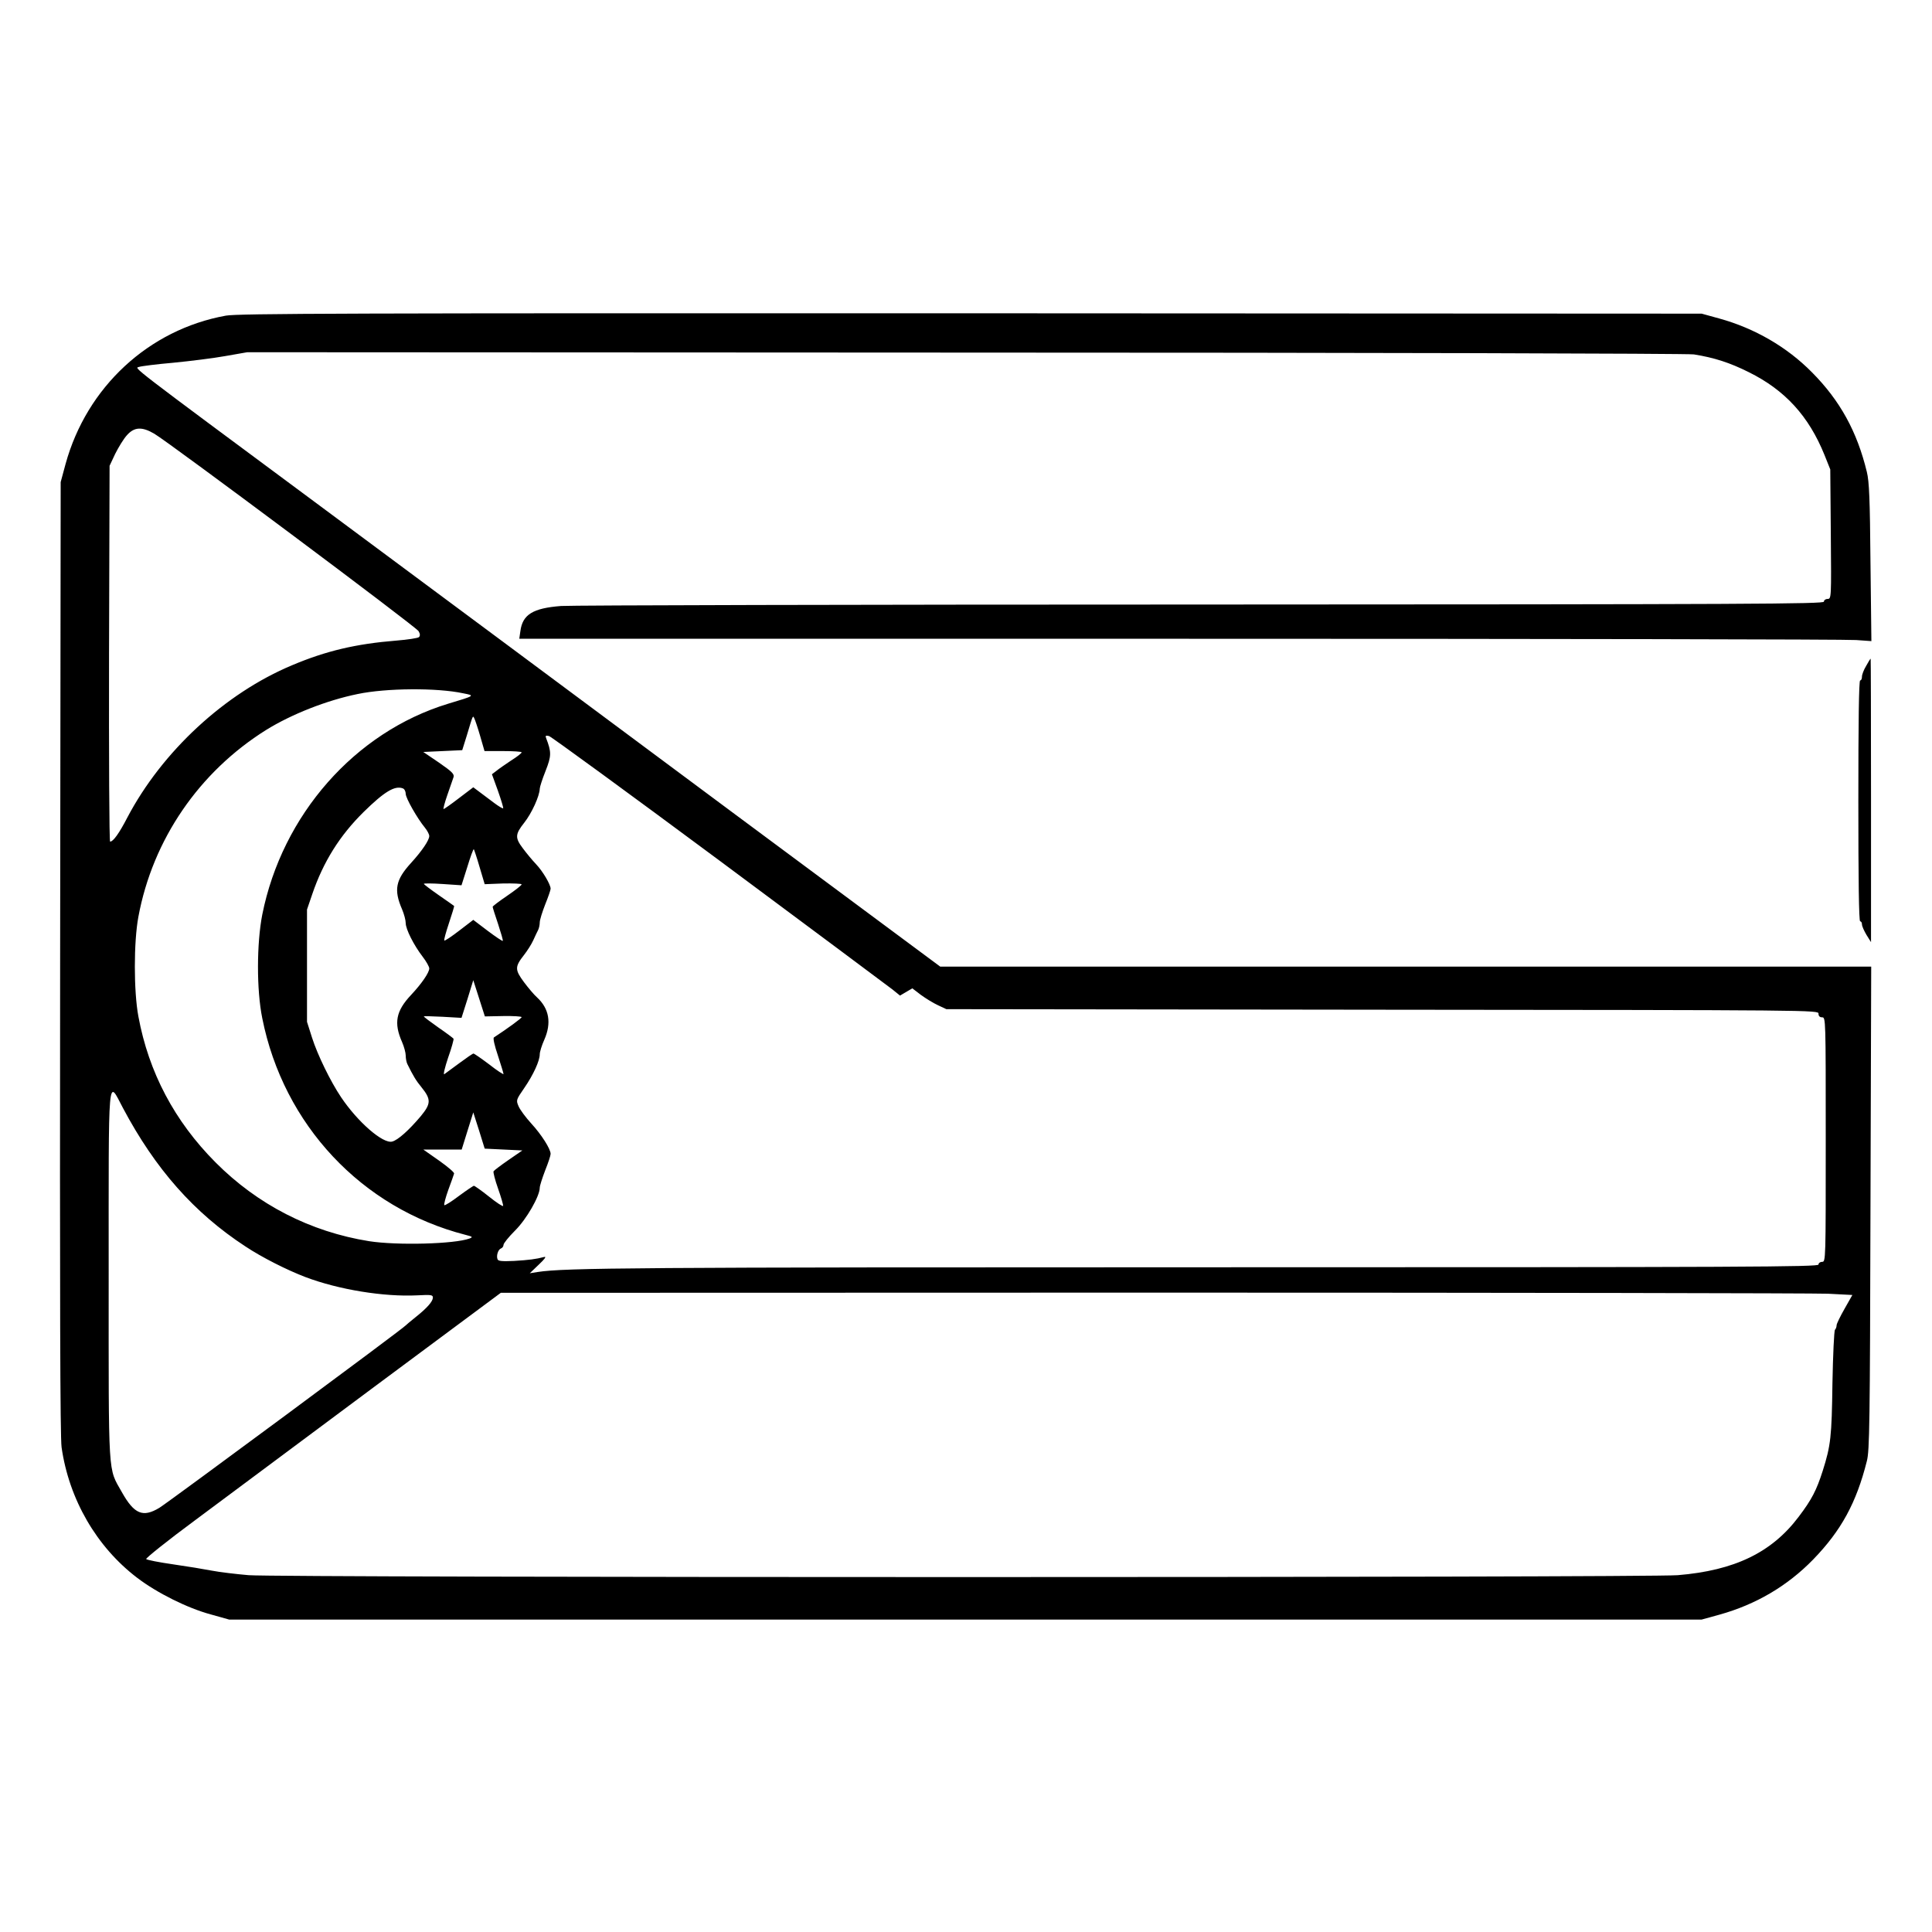 <?xml version="1.0" standalone="no"?>
<!DOCTYPE svg PUBLIC "-//W3C//DTD SVG 20010904//EN"
 "http://www.w3.org/TR/2001/REC-SVG-20010904/DTD/svg10.dtd">
<svg version="1.0" xmlns="http://www.w3.org/2000/svg"
 width="2048pt" height="2048pt" viewBox="0 0 2048 2048"
 preserveAspectRatio="xMidYMid meet">
<g transform="translate(0,2048) scale(0.192,-0.192)"
fill="#000000" stroke="none">
<path d="M1247 8924 c-426 -77 -768 -394 -885 -819 l-27 -100 -3 -2625 c-2
-1902 0 -2647 8 -2704 41 -287 193 -550 418 -721 109 -83 277 -167 407 -202
l100 -28 4065 0 4065 0 98 27 c201 56 375 158 518 305 154 159 238 312 296
543 15 58 17 201 20 1398 l4 1332 -2570 0 -2570 0 -1133 841 c-623 463 -1200
892 -1283 954 -82 61 -537 399 -1010 750 -1079 800 -1022 757 -997 766 11 4
96 15 189 23 92 9 222 25 288 37 l120 21 3967 -2 c2182 0 3991 -5 4020 -10
113 -18 199 -46 303 -98 200 -99 331 -242 418 -457 l32 -80 3 -357 c3 -354 3
-358 -18 -358 -11 0 -20 -7 -20 -15 0 -13 -388 -15 -3432 -16 -1888 0 -3481
-4 -3540 -8 -156 -12 -213 -47 -225 -139 l-6 -42 3649 0 c2007 0 3686 -3 3732
-7 l84 -6 -5 434 c-3 352 -7 447 -20 500 -54 223 -148 394 -303 550 -138 140
-316 243 -511 297 l-98 27 -4035 2 c-3449 1 -4046 -1 -4113 -13z m-395 -652
c85 -50 1447 -1067 1459 -1090 9 -15 9 -26 2 -33 -5 -5 -61 -14 -124 -19 -224
-18 -389 -57 -576 -136 -371 -155 -718 -476 -910 -841 -45 -87 -78 -133 -95
-133 -5 0 -7 467 -6 1038 l3 1037 31 66 c18 36 46 82 64 102 41 47 84 49 152
9z m1705 -1433 c66 -13 69 -12 -84 -58 -514 -157 -915 -613 -1025 -1164 -31
-159 -32 -415 0 -572 117 -588 549 -1049 1122 -1196 39 -10 42 -12 23 -20 -83
-31 -401 -39 -555 -15 -325 52 -616 202 -848 435 -226 227 -369 497 -426 806
-26 139 -26 411 0 550 79 426 335 800 706 1032 139 86 333 163 505 198 157 33
438 35 582 4z m94 -236 l24 -83 103 0 c56 0 102 -3 102 -7 0 -5 -26 -25 -58
-45 -31 -21 -68 -46 -81 -57 l-25 -19 33 -91 c18 -51 31 -94 29 -97 -3 -2 -25
11 -49 29 -24 18 -60 45 -80 60 l-36 27 -79 -60 c-43 -33 -81 -60 -85 -60 -3
0 6 35 21 78 15 42 30 86 34 98 5 17 -8 30 -80 80 l-87 59 108 5 107 5 25 80
c36 120 33 112 42 95 4 -8 19 -52 32 -97z m1319 -686 c503 -374 934 -695 957
-713 l42 -34 34 20 34 20 47 -36 c26 -19 68 -45 94 -57 l47 -22 2408 -3 c2395
-2 2407 -2 2407 -22 0 -13 7 -20 20 -20 20 0 20 -7 20 -675 0 -668 0 -675 -20
-675 -11 0 -20 -7 -20 -15 0 -13 -384 -15 -3392 -15 -3145 0 -3529 -3 -3679
-26 l-44 -7 50 48 c32 30 43 45 30 42 -45 -12 -84 -17 -167 -22 -67 -3 -87 -1
-91 9 -8 20 3 54 19 60 8 3 14 12 14 20 0 8 28 43 63 78 64 63 137 191 137
237 0 11 14 54 30 96 17 42 30 82 30 91 0 27 -50 106 -107 168 -31 34 -62 76
-70 95 -14 33 -14 35 31 100 51 74 86 151 86 187 0 13 11 49 25 80 41 93 27
172 -40 234 -16 14 -48 52 -72 84 -51 69 -51 85 0 150 18 23 41 59 51 81 10
22 22 48 27 57 5 10 9 29 9 42 0 14 14 58 30 99 17 42 30 80 30 87 0 23 -43
96 -80 135 -21 22 -54 62 -74 89 -43 57 -42 77 8 140 42 53 85 148 86 188 0 9
14 53 32 98 33 84 33 104 3 182 -5 13 -2 15 16 11 13 -4 435 -312 939 -686z
m-1746 397 c9 -3 16 -17 16 -30 0 -24 64 -136 106 -187 13 -16 24 -37 24 -46
0 -23 -40 -82 -100 -148 -86 -94 -97 -149 -50 -257 11 -26 20 -60 20 -76 0
-33 44 -121 94 -186 20 -26 36 -55 36 -64 0 -23 -42 -84 -100 -146 -84 -89
-97 -155 -50 -261 11 -25 20 -59 20 -74 0 -16 4 -37 9 -47 31 -63 48 -92 78
-128 54 -67 53 -91 -4 -160 -65 -77 -126 -132 -158 -140 -51 -13 -190 108
-282 245 -59 88 -130 234 -160 328 l-28 88 0 310 0 310 29 85 c61 179 152 324
284 454 114 112 172 147 216 130z m424 -435 l28 -94 102 4 c56 1 102 -1 102
-5 0 -5 -36 -33 -80 -63 -44 -30 -80 -57 -80 -61 0 -3 13 -46 30 -95 16 -49
28 -90 26 -93 -3 -2 -40 23 -84 56 l-79 60 -77 -59 c-43 -33 -80 -58 -83 -55
-3 3 9 46 26 97 17 51 30 93 28 94 -1 1 -39 28 -84 59 -46 32 -83 60 -83 63 0
3 47 3 104 -1 l104 -7 32 101 c17 56 33 100 36 98 2 -3 17 -47 32 -99z m130
-822 c56 1 102 -2 102 -6 0 -6 -78 -63 -153 -112 -6 -4 3 -44 22 -100 17 -52
31 -98 31 -102 0 -4 -36 19 -79 53 -44 33 -83 60 -87 60 -4 0 -39 -24 -78 -53
-39 -29 -77 -57 -83 -61 -7 -4 3 37 21 91 19 53 32 101 30 105 -2 3 -40 32
-84 62 -44 31 -80 58 -80 61 0 2 47 1 104 -2 l104 -6 33 104 32 104 32 -100
32 -100 101 2z m-2099 -508 c179 -337 393 -579 676 -764 92 -61 229 -130 331
-169 185 -70 434 -110 617 -101 78 4 87 3 87 -13 -1 -21 -31 -56 -95 -107 -28
-22 -52 -43 -55 -46 -12 -16 -1311 -977 -1360 -1007 -91 -55 -139 -35 -207 86
-78 139 -73 62 -73 1199 0 1150 -6 1082 79 922z m2101 -229 l104 -5 -77 -53
c-42 -29 -79 -57 -82 -62 -3 -5 8 -48 25 -96 17 -48 29 -91 28 -95 -2 -5 -37
18 -78 51 -41 33 -79 59 -83 60 -4 0 -41 -25 -83 -56 -41 -31 -77 -54 -81 -51
-3 4 7 42 22 84 16 43 30 83 32 90 3 6 -35 38 -83 72 l-87 61 106 0 106 0 32
103 32 102 32 -100 31 -100 104 -5z m7312 -796 l135 -7 -43 -76 c-24 -42 -44
-83 -44 -91 0 -9 -4 -20 -9 -25 -5 -6 -11 -138 -14 -295 -4 -296 -9 -343 -54
-485 -34 -106 -60 -157 -132 -252 -149 -198 -354 -297 -668 -323 -176 -14
-7714 -14 -7890 0 -70 6 -162 17 -203 25 -41 8 -138 24 -215 35 -77 11 -143
24 -148 29 -4 4 119 103 275 218 156 116 598 445 983 732 l700 520 3596 1
c1978 0 3657 -3 3731 -6z M10303 6990 c-13 -21 -23 -48 -23 -59 0 -12 -4 -21
-10 -21 -7 0 -10 -228 -10 -665 0 -437 3 -665 10 -665 6 0 10 -8 10 -17 0 -10
12 -36 25 -58 l25 -40 0 783 c0 430 -1 782 -2 782 -2 0 -13 -18 -25 -40z"/>
</g>
</svg>
